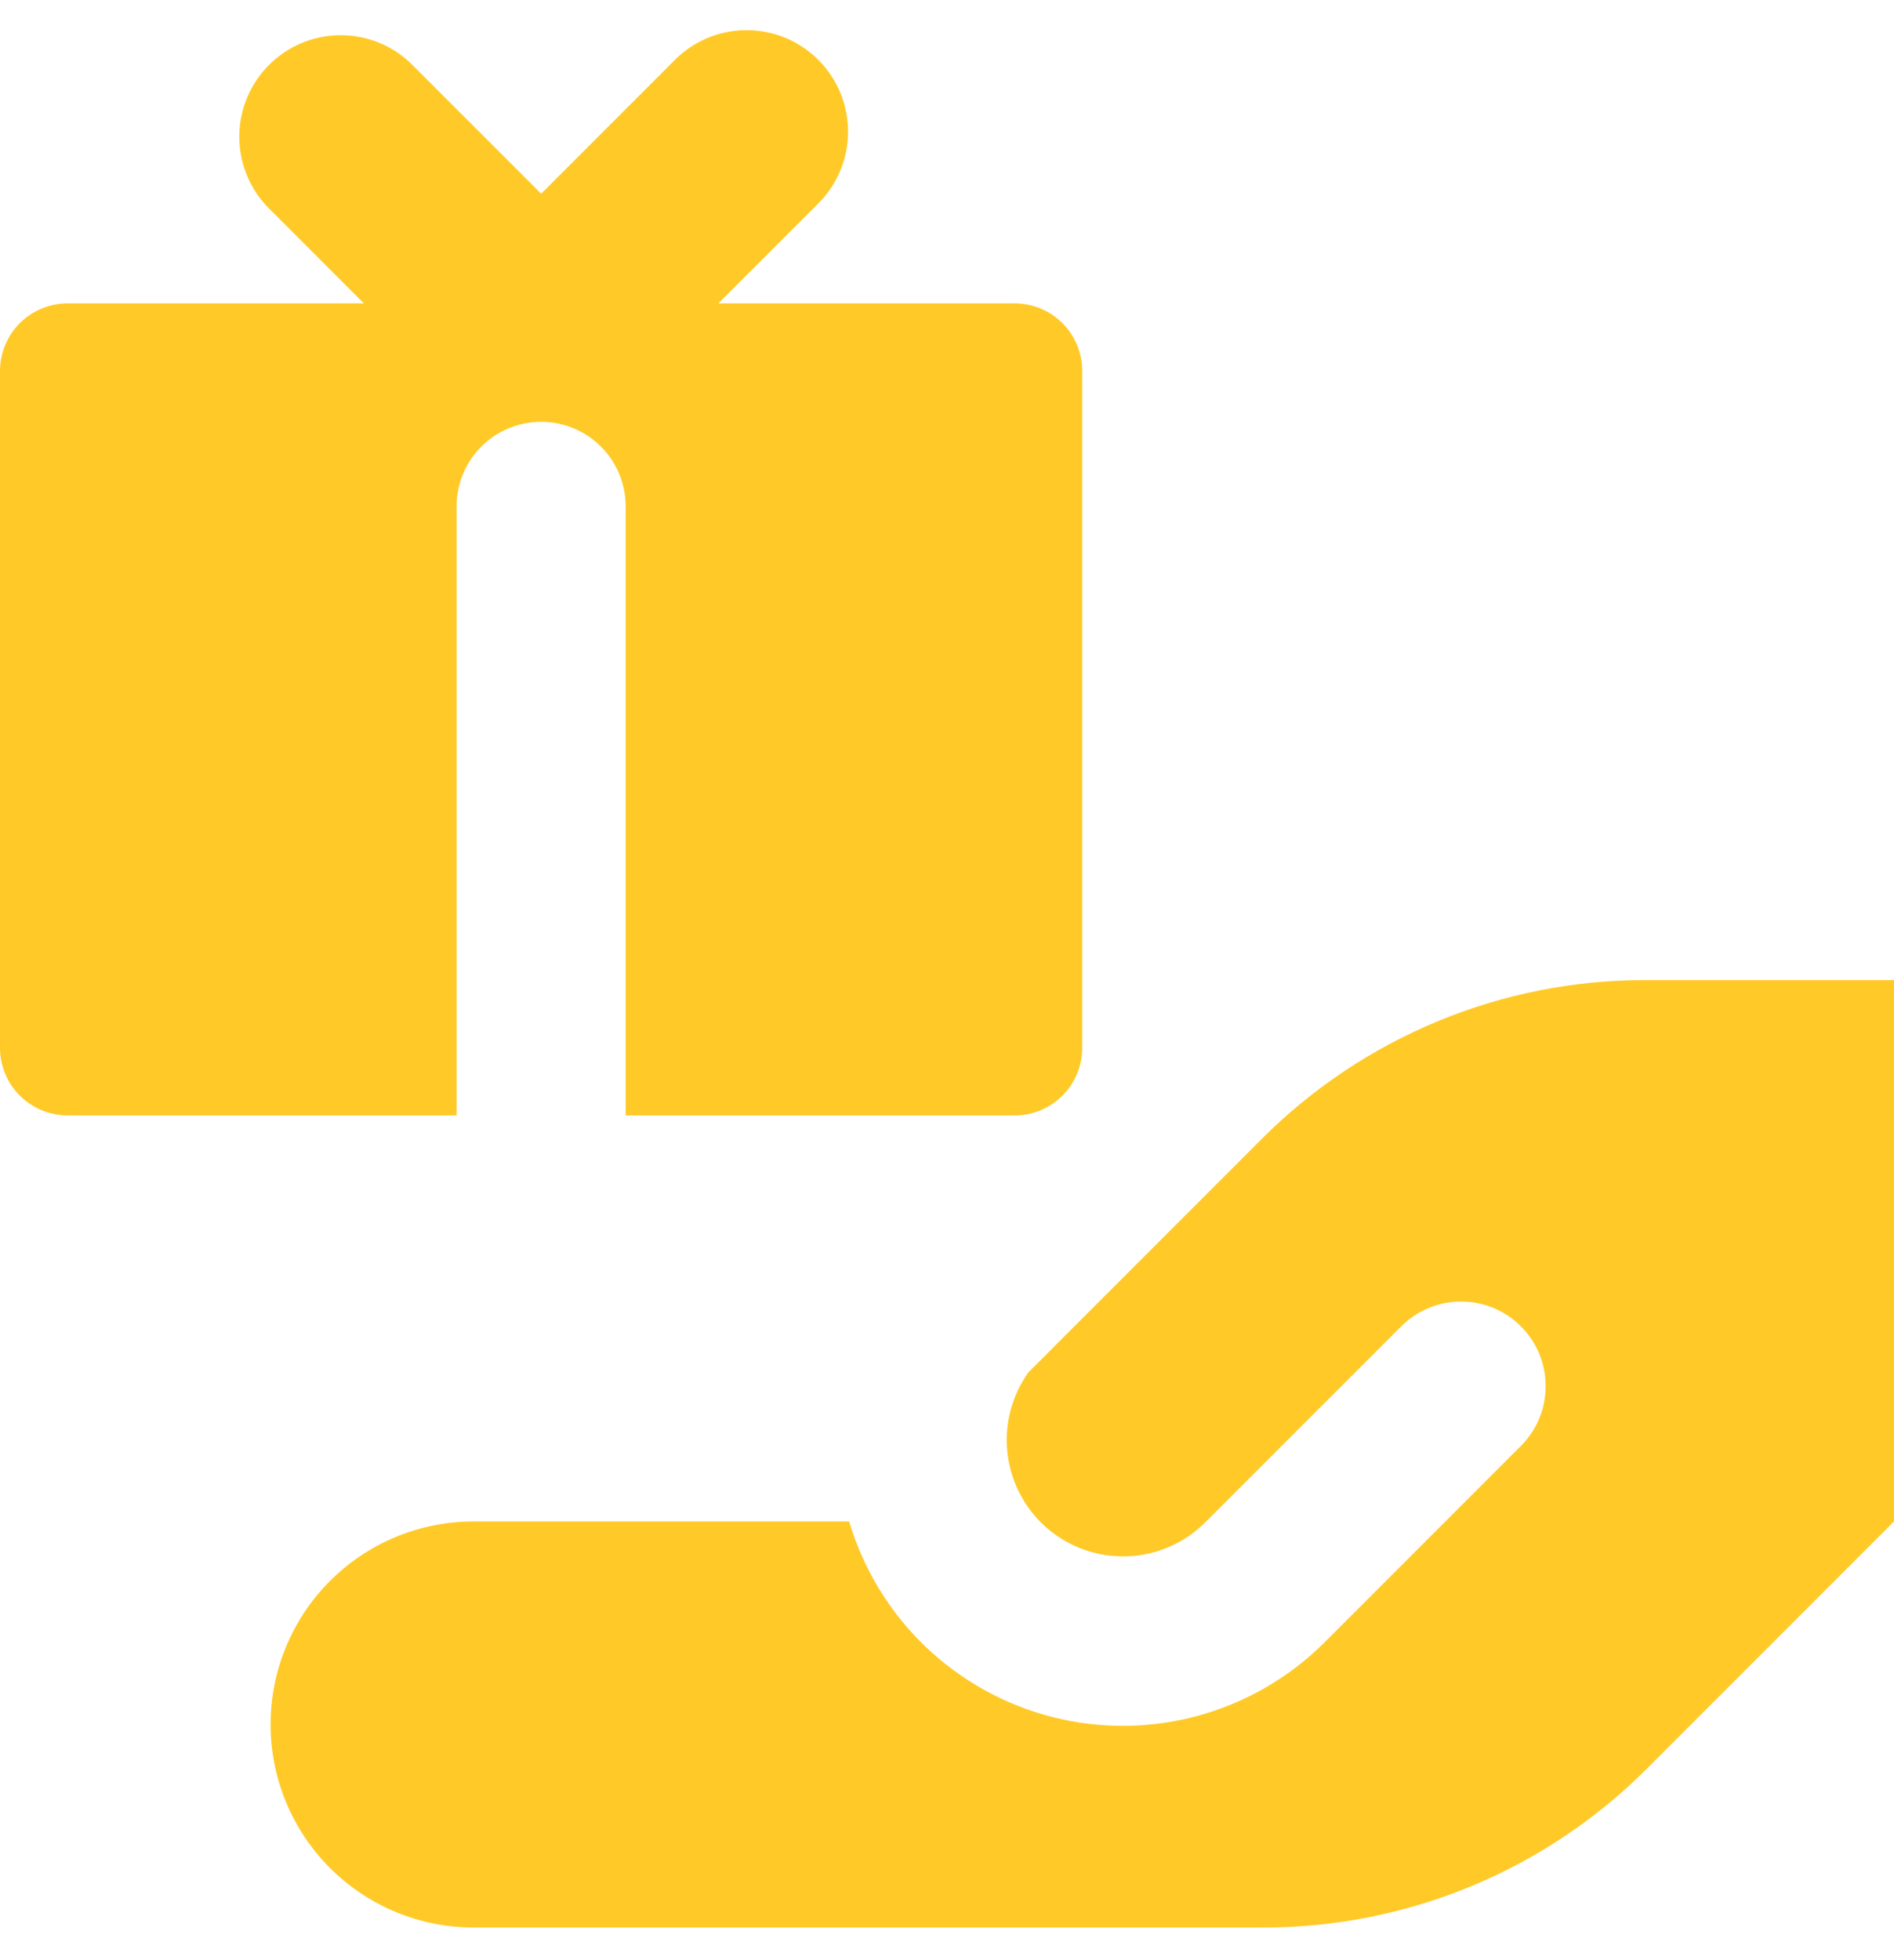 <svg width="29" height="30" viewBox="0 0 29 30" fill="none" xmlns="http://www.w3.org/2000/svg">
<path fill-rule="evenodd" clip-rule="evenodd" d="M10.295 0.956C10.437 0.803 10.609 0.681 10.799 0.596C10.99 0.511 11.196 0.465 11.404 0.462C11.613 0.458 11.82 0.496 12.014 0.574C12.207 0.653 12.383 0.769 12.53 0.916C12.678 1.064 12.794 1.24 12.872 1.433C12.95 1.627 12.989 1.834 12.985 2.042C12.981 2.251 12.936 2.457 12.851 2.647C12.766 2.838 12.643 3.009 12.491 3.152L10.999 4.643H15.536C15.81 4.643 16.074 4.752 16.268 4.946C16.462 5.141 16.571 5.404 16.571 5.679V16.036C16.571 16.311 16.462 16.574 16.268 16.768C16.074 16.962 15.81 17.072 15.536 17.072H9.58V7.75C9.58 7.407 9.444 7.078 9.201 6.835C8.958 6.592 8.629 6.456 8.286 6.456C7.942 6.456 7.613 6.592 7.37 6.835C7.127 7.078 6.991 7.407 6.991 7.75V17.072H1.036C0.761 17.072 0.498 16.962 0.303 16.768C0.109 16.574 0 16.311 0 16.036V5.679C0 5.404 0.109 5.141 0.303 4.946C0.498 4.752 0.761 4.643 1.036 4.643H5.572L4.081 3.152C3.806 2.857 3.657 2.468 3.664 2.065C3.671 1.663 3.834 1.279 4.119 0.994C4.403 0.709 4.787 0.546 5.19 0.539C5.592 0.532 5.982 0.681 6.276 0.956L8.286 2.965L10.295 0.956ZM25.182 15H29V23.286L25.213 27.073C24.444 27.842 23.53 28.453 22.525 28.869C21.519 29.286 20.442 29.5 19.353 29.5H7.25C6.426 29.5 5.636 29.173 5.053 28.59C4.47 28.007 4.143 27.217 4.143 26.393C4.143 25.569 4.47 24.779 5.053 24.196C5.636 23.613 6.426 23.286 7.25 23.286H13.002C13.218 24.012 13.618 24.67 14.164 25.195C14.71 25.719 15.383 26.093 16.118 26.28C16.852 26.466 17.622 26.458 18.352 26.257C19.082 26.056 19.748 25.669 20.283 25.134L23.287 22.13C23.407 22.01 23.503 21.867 23.568 21.71C23.633 21.553 23.666 21.384 23.666 21.215C23.666 21.044 23.633 20.876 23.568 20.719C23.503 20.562 23.407 20.419 23.287 20.299C23.167 20.179 23.024 20.083 22.867 20.018C22.71 19.953 22.541 19.92 22.371 19.92C22.201 19.92 22.033 19.953 21.876 20.018C21.719 20.083 21.576 20.179 21.456 20.299L18.452 23.302C18.136 23.617 17.712 23.802 17.266 23.819C16.819 23.837 16.383 23.686 16.042 23.397C15.702 23.108 15.483 22.701 15.428 22.258C15.373 21.814 15.487 21.366 15.747 21.003L19.322 17.428C20.092 16.658 21.005 16.048 22.011 15.631C23.016 15.214 24.094 15 25.182 15Z" fill="#FFCA28"/>
</svg>
